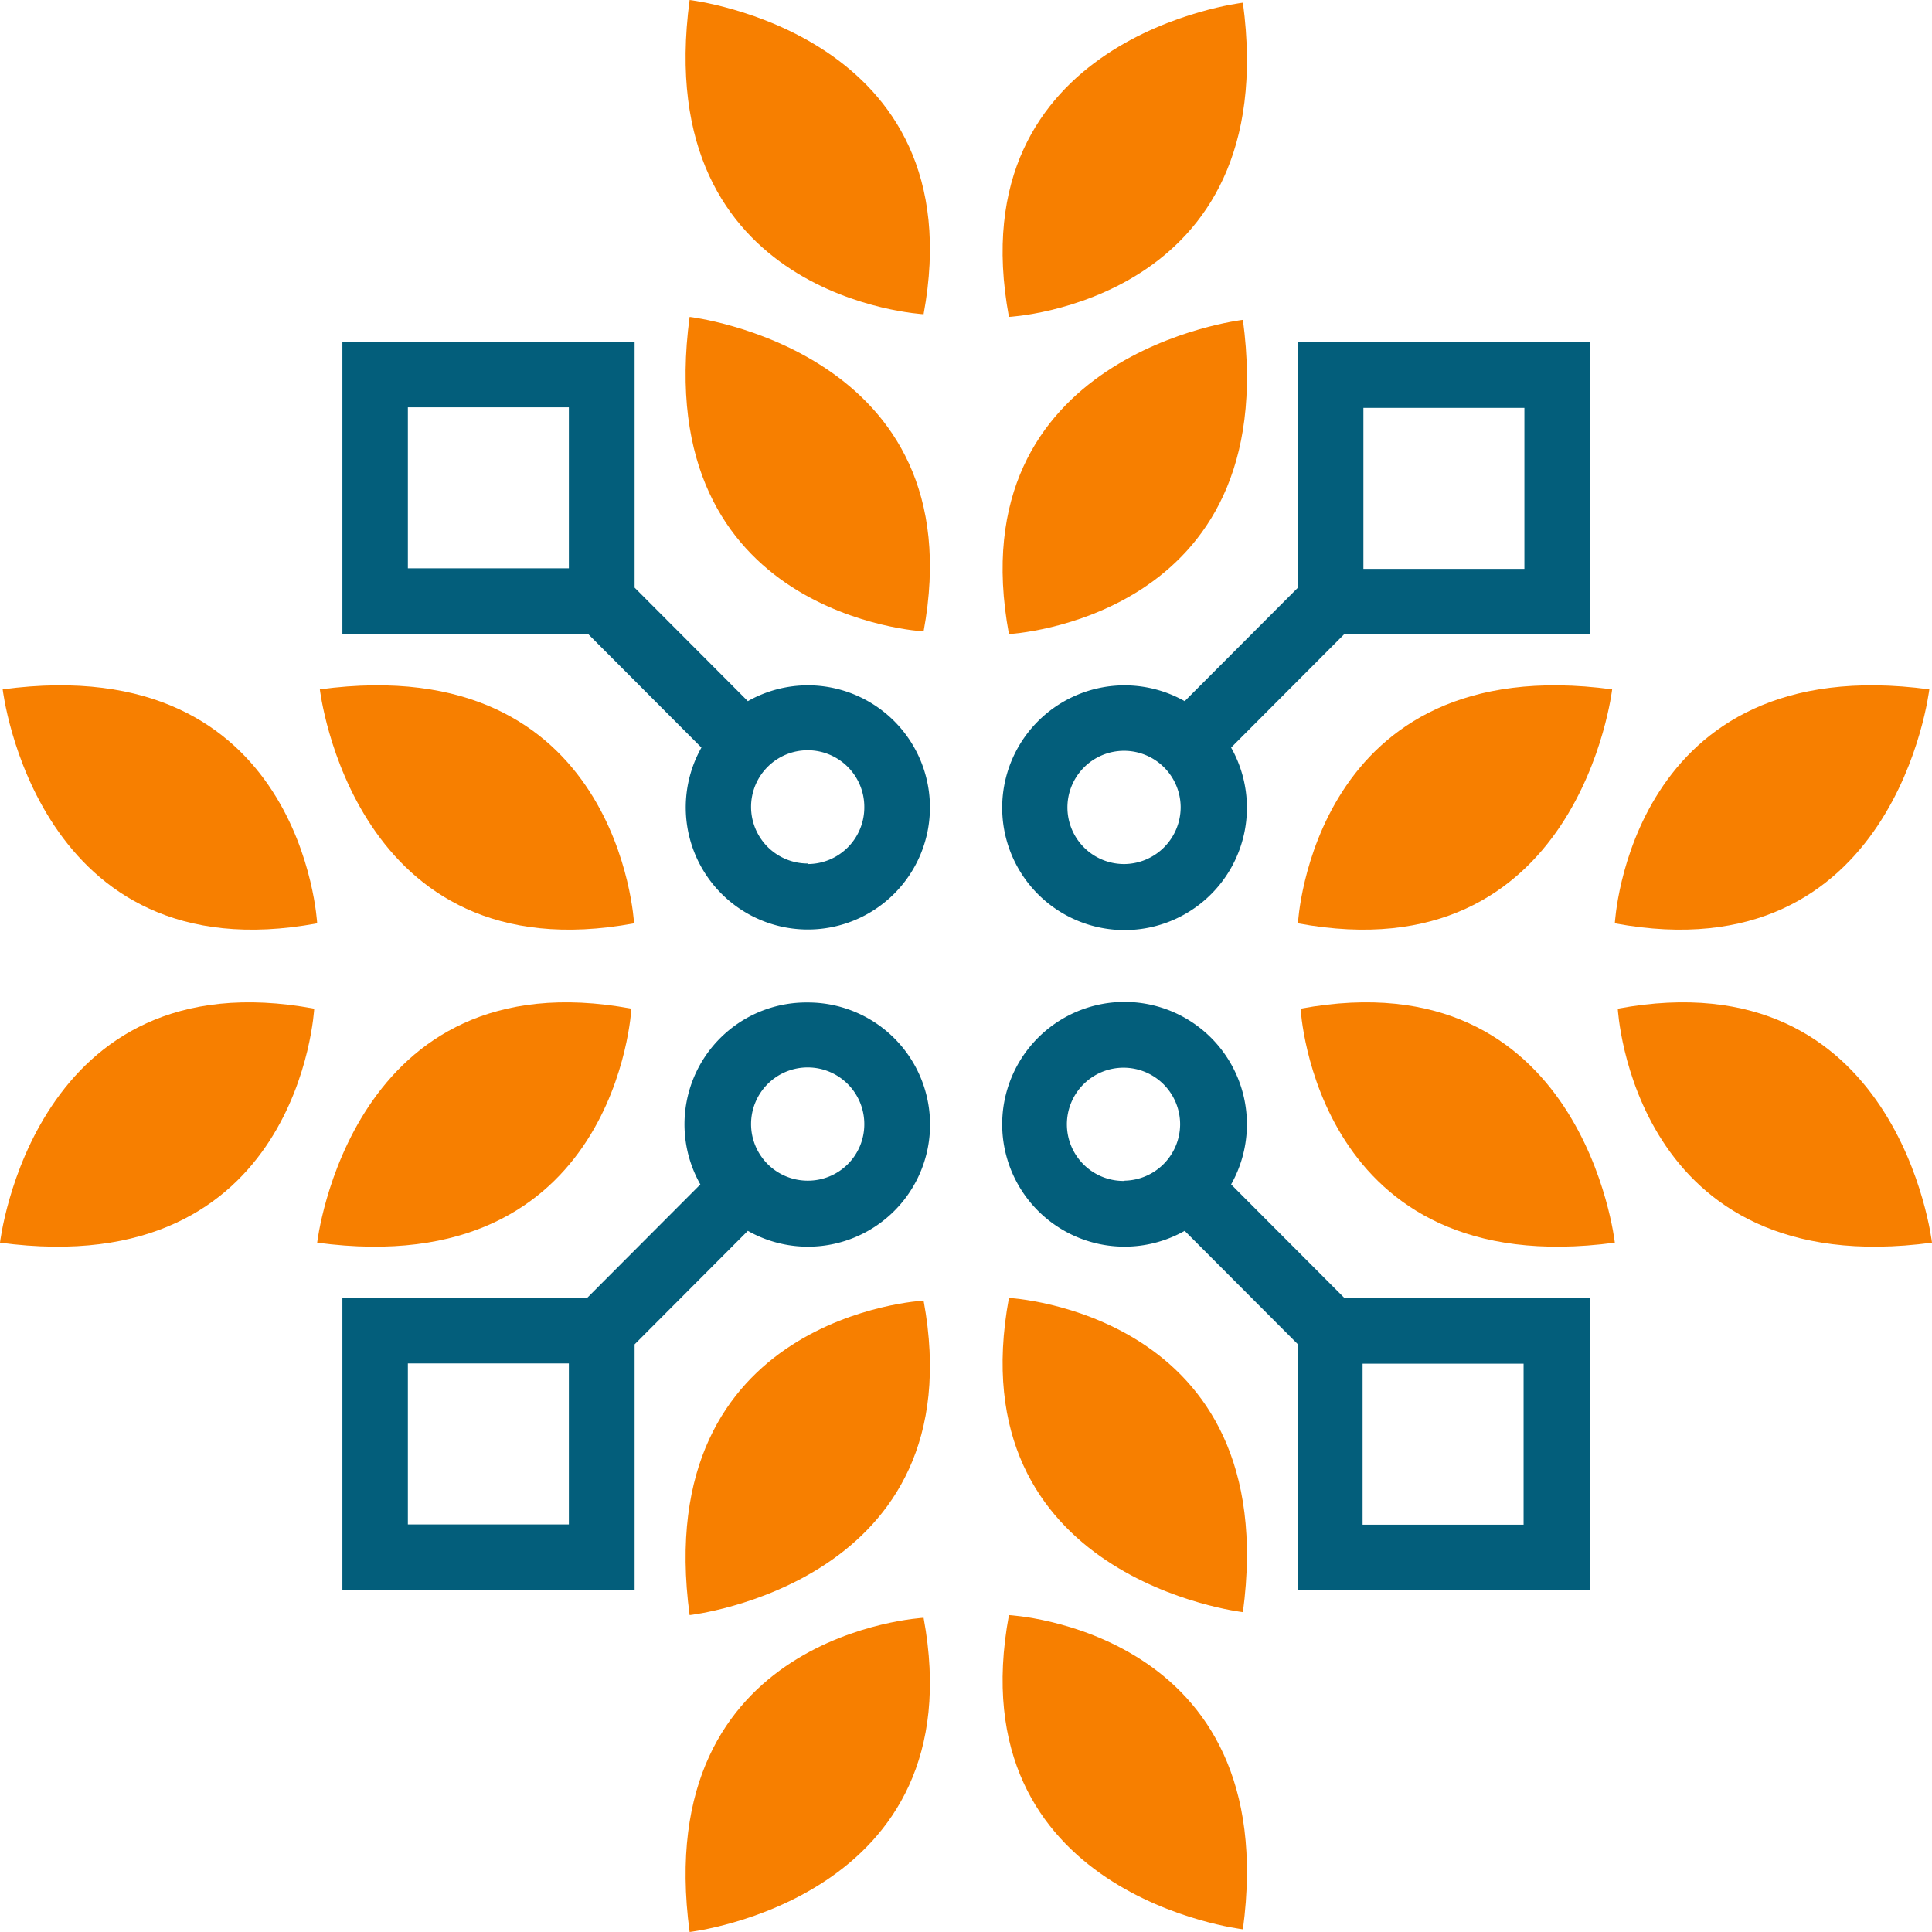 <svg id="Layer_1" data-name="Layer 1" xmlns="http://www.w3.org/2000/svg" viewBox="0 0 72 72"><defs><style>.cls-1{fill:#f77f00;}.cls-2{fill:#035e7b;}</style></defs><path class="cls-1" d="M25.7,0s10.66,1.23,8.72,11.71C34.42,11.71,24.2,11.18,25.7,0Z"/><path class="cls-1" d="M46.32.1S35.66,1.34,37.6,11.81C37.6,11.81,47.82,11.29,46.32.1Z"/><path class="cls-1" d="M25.7,11.81s10.66,1.24,8.72,11.72C34.42,23.53,24.2,23,25.7,11.81Z"/><path class="cls-1" d="M46.32,11.92S35.66,13.15,37.6,23.63C37.6,23.63,47.82,23.1,46.32,11.92Z"/><path class="cls-1" d="M25.7,72s10.66-1.23,8.72-11.71C34.42,60.29,24.2,60.82,25.7,72Z"/><path class="cls-1" d="M46.32,71.9S35.66,70.66,37.6,60.19C37.6,60.19,47.82,60.71,46.32,71.9Z"/><path class="cls-1" d="M25.7,60.19S36.36,59,34.42,48.47C34.42,48.47,24.2,49,25.7,60.19Z"/><path class="cls-1" d="M46.32,60.08S35.66,58.85,37.6,48.37C37.6,48.37,47.82,48.9,46.32,60.08Z"/><path class="cls-1" d="M72,46.31s-1.23-10.66-11.71-8.72C60.29,37.59,60.82,47.81,72,46.31Z"/><path class="cls-1" d="M71.9,25.69s-1.24,10.66-11.72,8.72C60.18,34.41,60.71,24.19,71.9,25.69Z"/><path class="cls-1" d="M60.18,46.31S59,35.65,48.47,37.59C48.47,37.59,49,47.81,60.18,46.31Z"/><path class="cls-1" d="M60.08,25.69s-1.23,10.66-11.71,8.72C48.37,34.41,48.9,24.19,60.08,25.69Z"/><path class="cls-1" d="M0,46.31s1.23-10.66,11.71-8.72C11.71,37.59,11.18,47.81,0,46.31Z"/><path class="cls-1" d="M.1,25.69s1.24,10.66,11.72,8.72C11.82,34.41,11.29,24.19.1,25.69Z"/><path class="cls-1" d="M11.82,46.31s1.23-10.66,11.71-8.72C23.53,37.59,23,47.81,11.82,46.31Z"/><path class="cls-1" d="M11.92,25.69s1.23,10.66,11.71,8.72C23.63,34.41,23.1,24.19,11.92,25.69Z"/><path class="cls-2" d="M48.37,12.74V21.9l-4.22,4.23a4.56,4.56,0,1,0,1.73,1.73l4.22-4.23h9.16V12.74ZM41.92,32.2A2.11,2.11,0,1,1,44,30.09,2.12,2.12,0,0,1,41.92,32.2Zm14.89-11h-6v-6h6Z"/><path class="cls-2" d="M45.88,44.14a4.56,4.56,0,1,0-1.73,1.73l4.22,4.23v9.16H59.26V48.37H50.1Zm-4-.13a2.11,2.11,0,1,1,2.1-2.1A2.11,2.11,0,0,1,41.92,44Zm8.9,6.81h6v6h-6Z"/><path class="cls-2" d="M30.1,25.54a4.55,4.55,0,0,0-2.23.59L23.65,21.9V12.74H12.76V23.63h9.16l4.22,4.23a4.55,4.55,0,1,0,4-2.32Zm-8.9-4.36h-6v-6h6Zm8.9,11a2.11,2.11,0,1,1,2.11-2.11A2.11,2.11,0,0,1,30.1,32.2Z"/><path class="cls-2" d="M30.1,37.36a4.54,4.54,0,0,0-4,6.78l-4.22,4.23H12.76V59.26H23.65V50.1l4.22-4.23a4.55,4.55,0,1,0,2.23-8.51ZM21.2,56.81h-6v-6h6ZM30.1,44a2.11,2.11,0,1,1,2.11-2.1A2.1,2.1,0,0,1,30.1,44Z"/></svg>